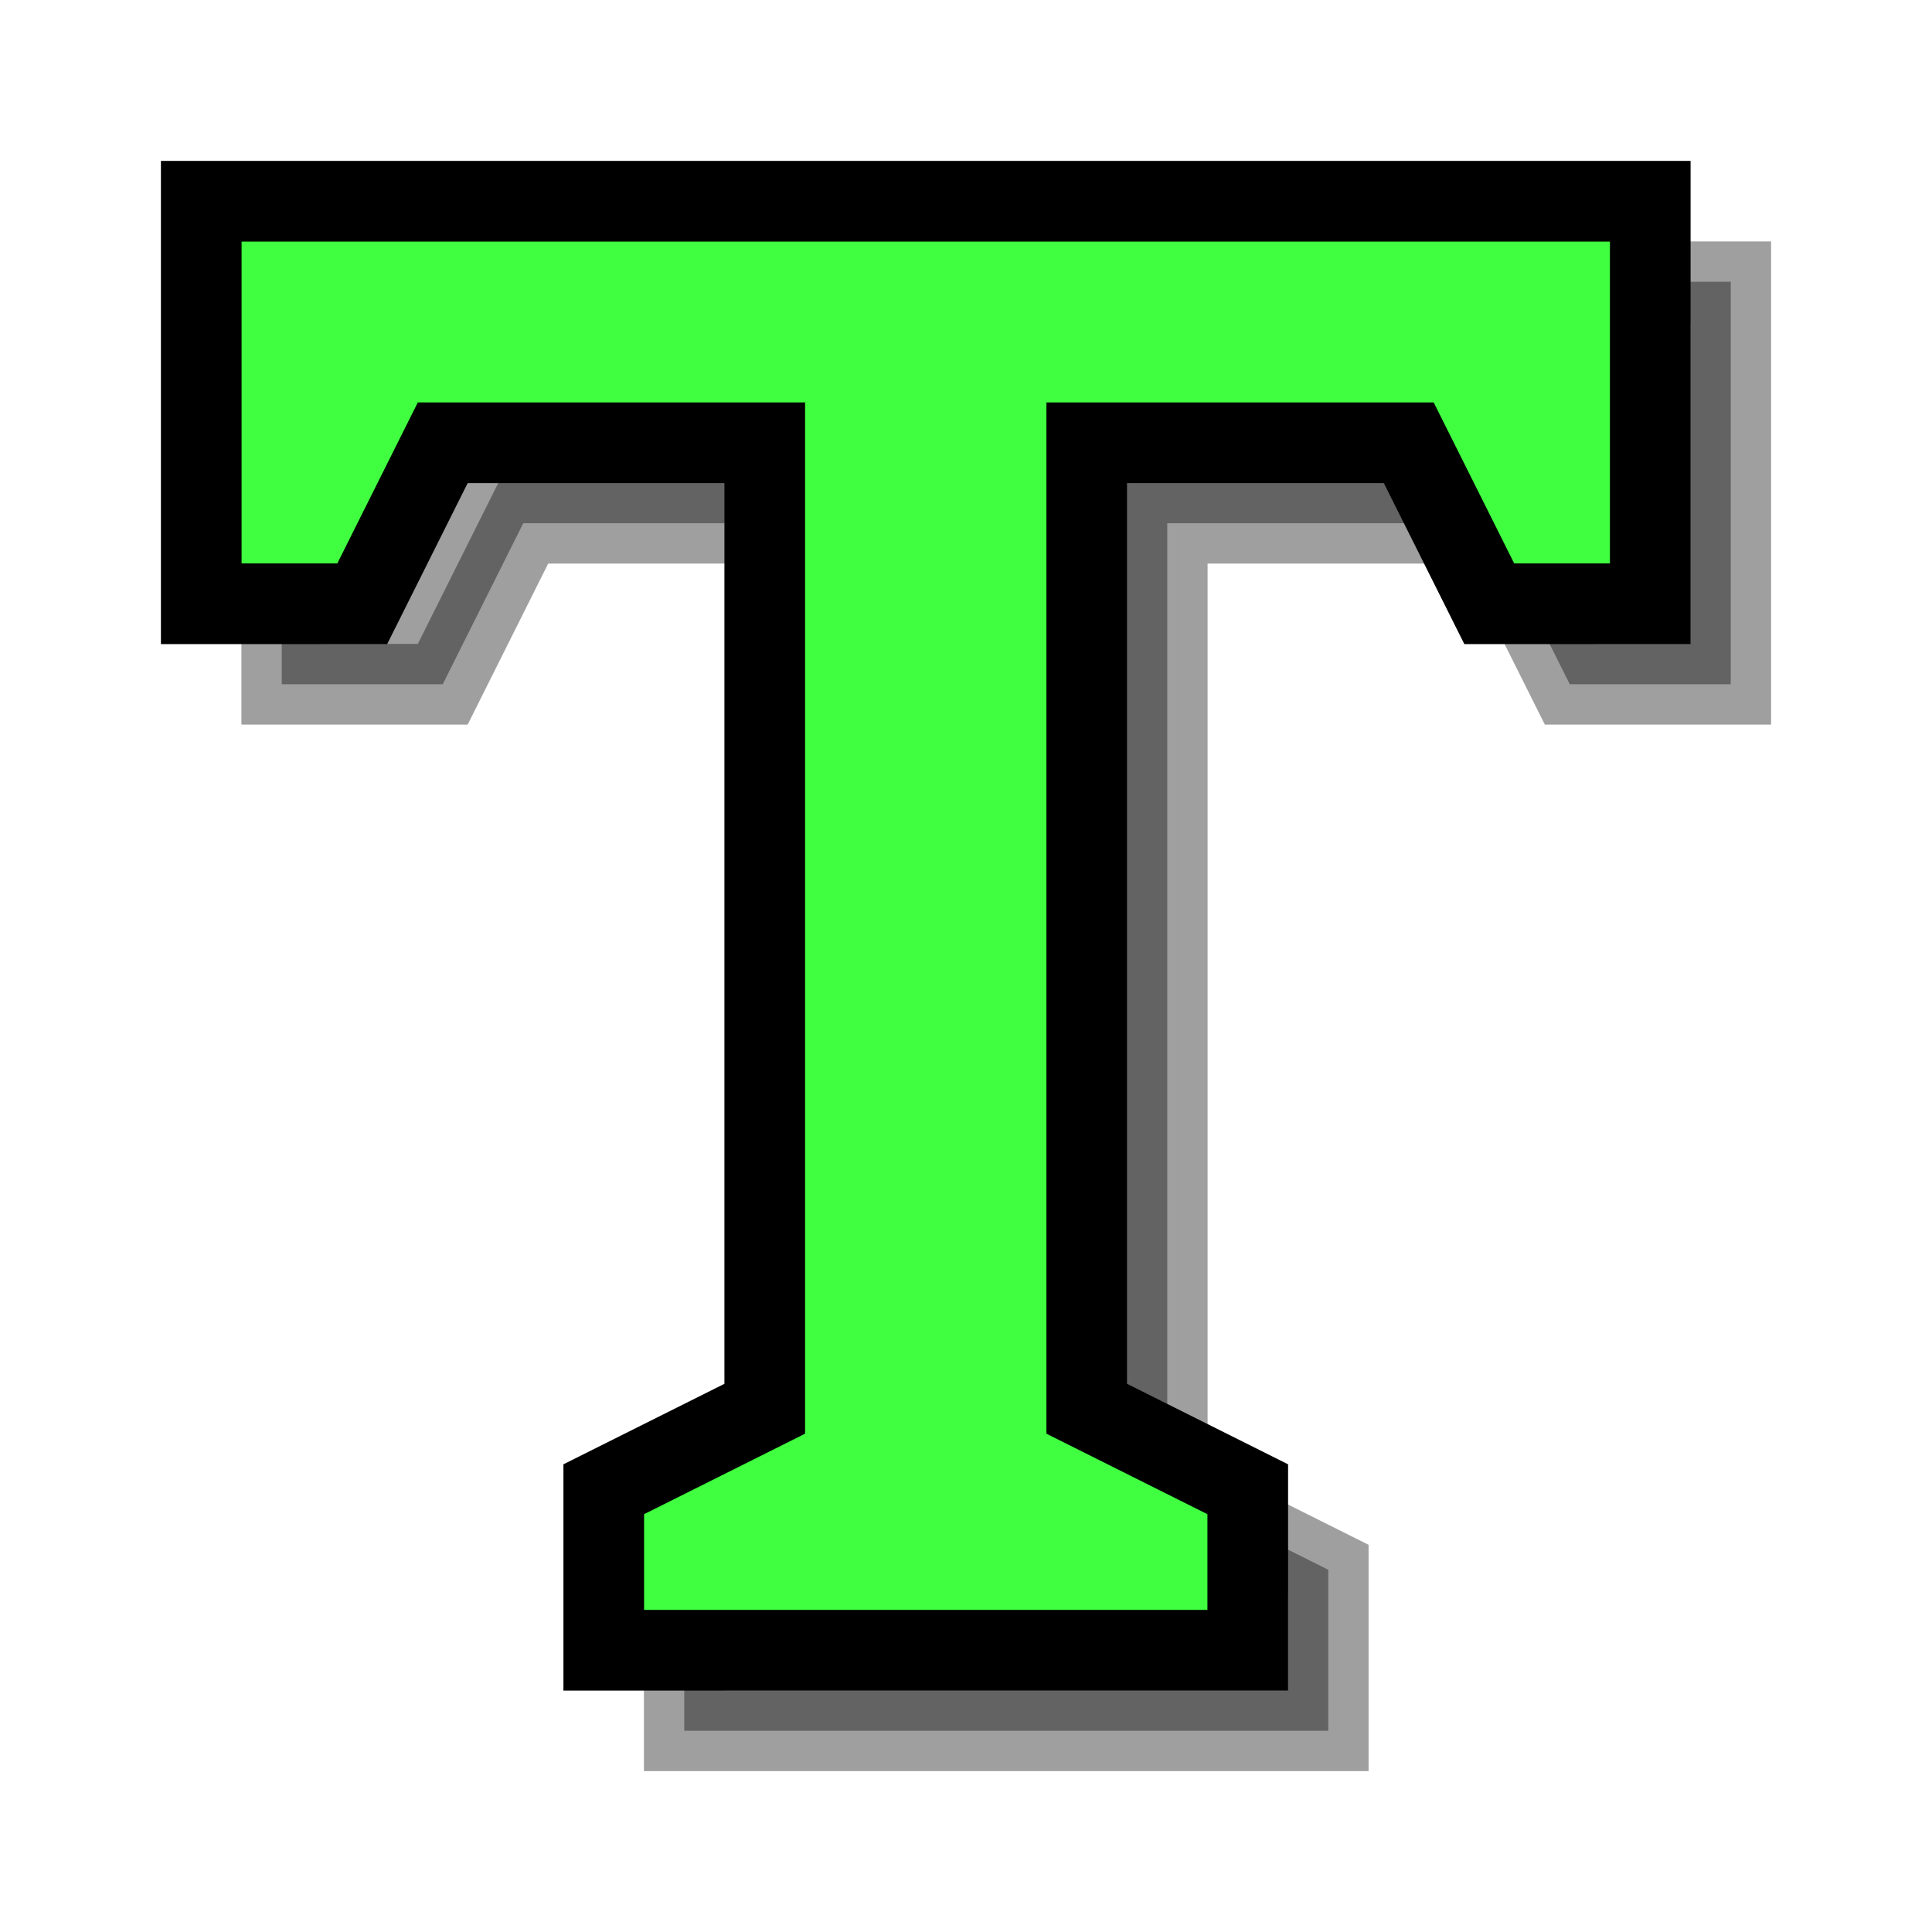 <?xml version="1.0" encoding="UTF-8" standalone="no"?>
<!-- Created with Inkscape (http://www.inkscape.org/) -->

<svg
   xmlns:dc="http://purl.org/dc/elements/1.1/"
   xmlns:cc="http://creativecommons.org/ns#"
   xmlns:rdf="http://www.w3.org/1999/02/22-rdf-syntax-ns#"
   xmlns:svg="http://www.w3.org/2000/svg"
   xmlns="http://www.w3.org/2000/svg"
   xmlns:sodipodi="http://sodipodi.sourceforge.net/DTD/sodipodi-0.dtd"
   xmlns:inkscape="http://www.inkscape.org/namespaces/inkscape"
   width="24"
   height="24"
   id="svg2"
   version="1.1"
   inkscape:version="0.92.3 (2405546, 2018-03-11)"
   sodipodi:docname="TextTool.svg">
  <defs
     id="defs4" />
  <sodipodi:namedview
     id="base"
     pagecolor="#808080"
     bordercolor="#666666"
     borderopacity="1.0"
     inkscape:pageopacity="0.50196078"
     inkscape:pageshadow="2"
     inkscape:zoom="49.208333"
     inkscape:cx="14.853746"
     inkscape:cy="12"
     inkscape:document-units="px"
     inkscape:current-layer="layer1"
     showgrid="true"
     inkscape:window-width="2493"
     inkscape:window-height="1536"
     inkscape:window-x="67"
     inkscape:window-y="27"
     inkscape:window-maximized="1"
     inkscape:snap-global="true">
    <inkscape:grid
       type="xygrid"
       id="grid2984"
       empspacing="5"
       visible="true"
       enabled="true"
       snapvisiblegridlinesonly="false"
       originx="0"
       originy="0"
       spacingx="0.5"
       spacingy="0.5" />
  </sodipodi:namedview>
  <g
     inkscape:label="Layer 1"
     inkscape:groupmode="layer"
     id="layer1"
     transform="translate(0,2)">
    <path
       style="fill:#000000;fill-opacity:0.376;fill-rule:evenodd;stroke:#000000;stroke-width:1.002;stroke-linecap:butt;stroke-linejoin:miter;stroke-miterlimit:4;stroke-dasharray:none;stroke-opacity:0.376"
       d="m 3.5,1.5 v 5 h 2 l 1,-2 H 10.5 v 12 l -2,1 v 2 H 16.5 v -2 l -2,-1 v -12 h 4 l 1,2 h 2 v -5 z"
       id="path4604-3"
       inkscape:connector-curvature="0"
       sodipodi:nodetypes="ccccccccccccccccc" />
    <path
       style="fill:#40ff40;fill-opacity:1;fill-rule:evenodd;stroke:#000000;stroke-width:1.002;stroke-linecap:butt;stroke-linejoin:miter;stroke-miterlimit:4;stroke-dasharray:none;stroke-opacity:1"
       d="m 2.5,2.5 v 5 h 2 l 1,-2 h 4 v 12 l -2,1 v 2 h 8 v -2 l -2,-1 v -12 h 4 l 1,2 h 2 v -5 z"
       transform="translate(0,-2)"
       id="path4604"
       inkscape:connector-curvature="0"
       sodipodi:nodetypes="ccccccccccccccccc" />
  </g>
</svg>
